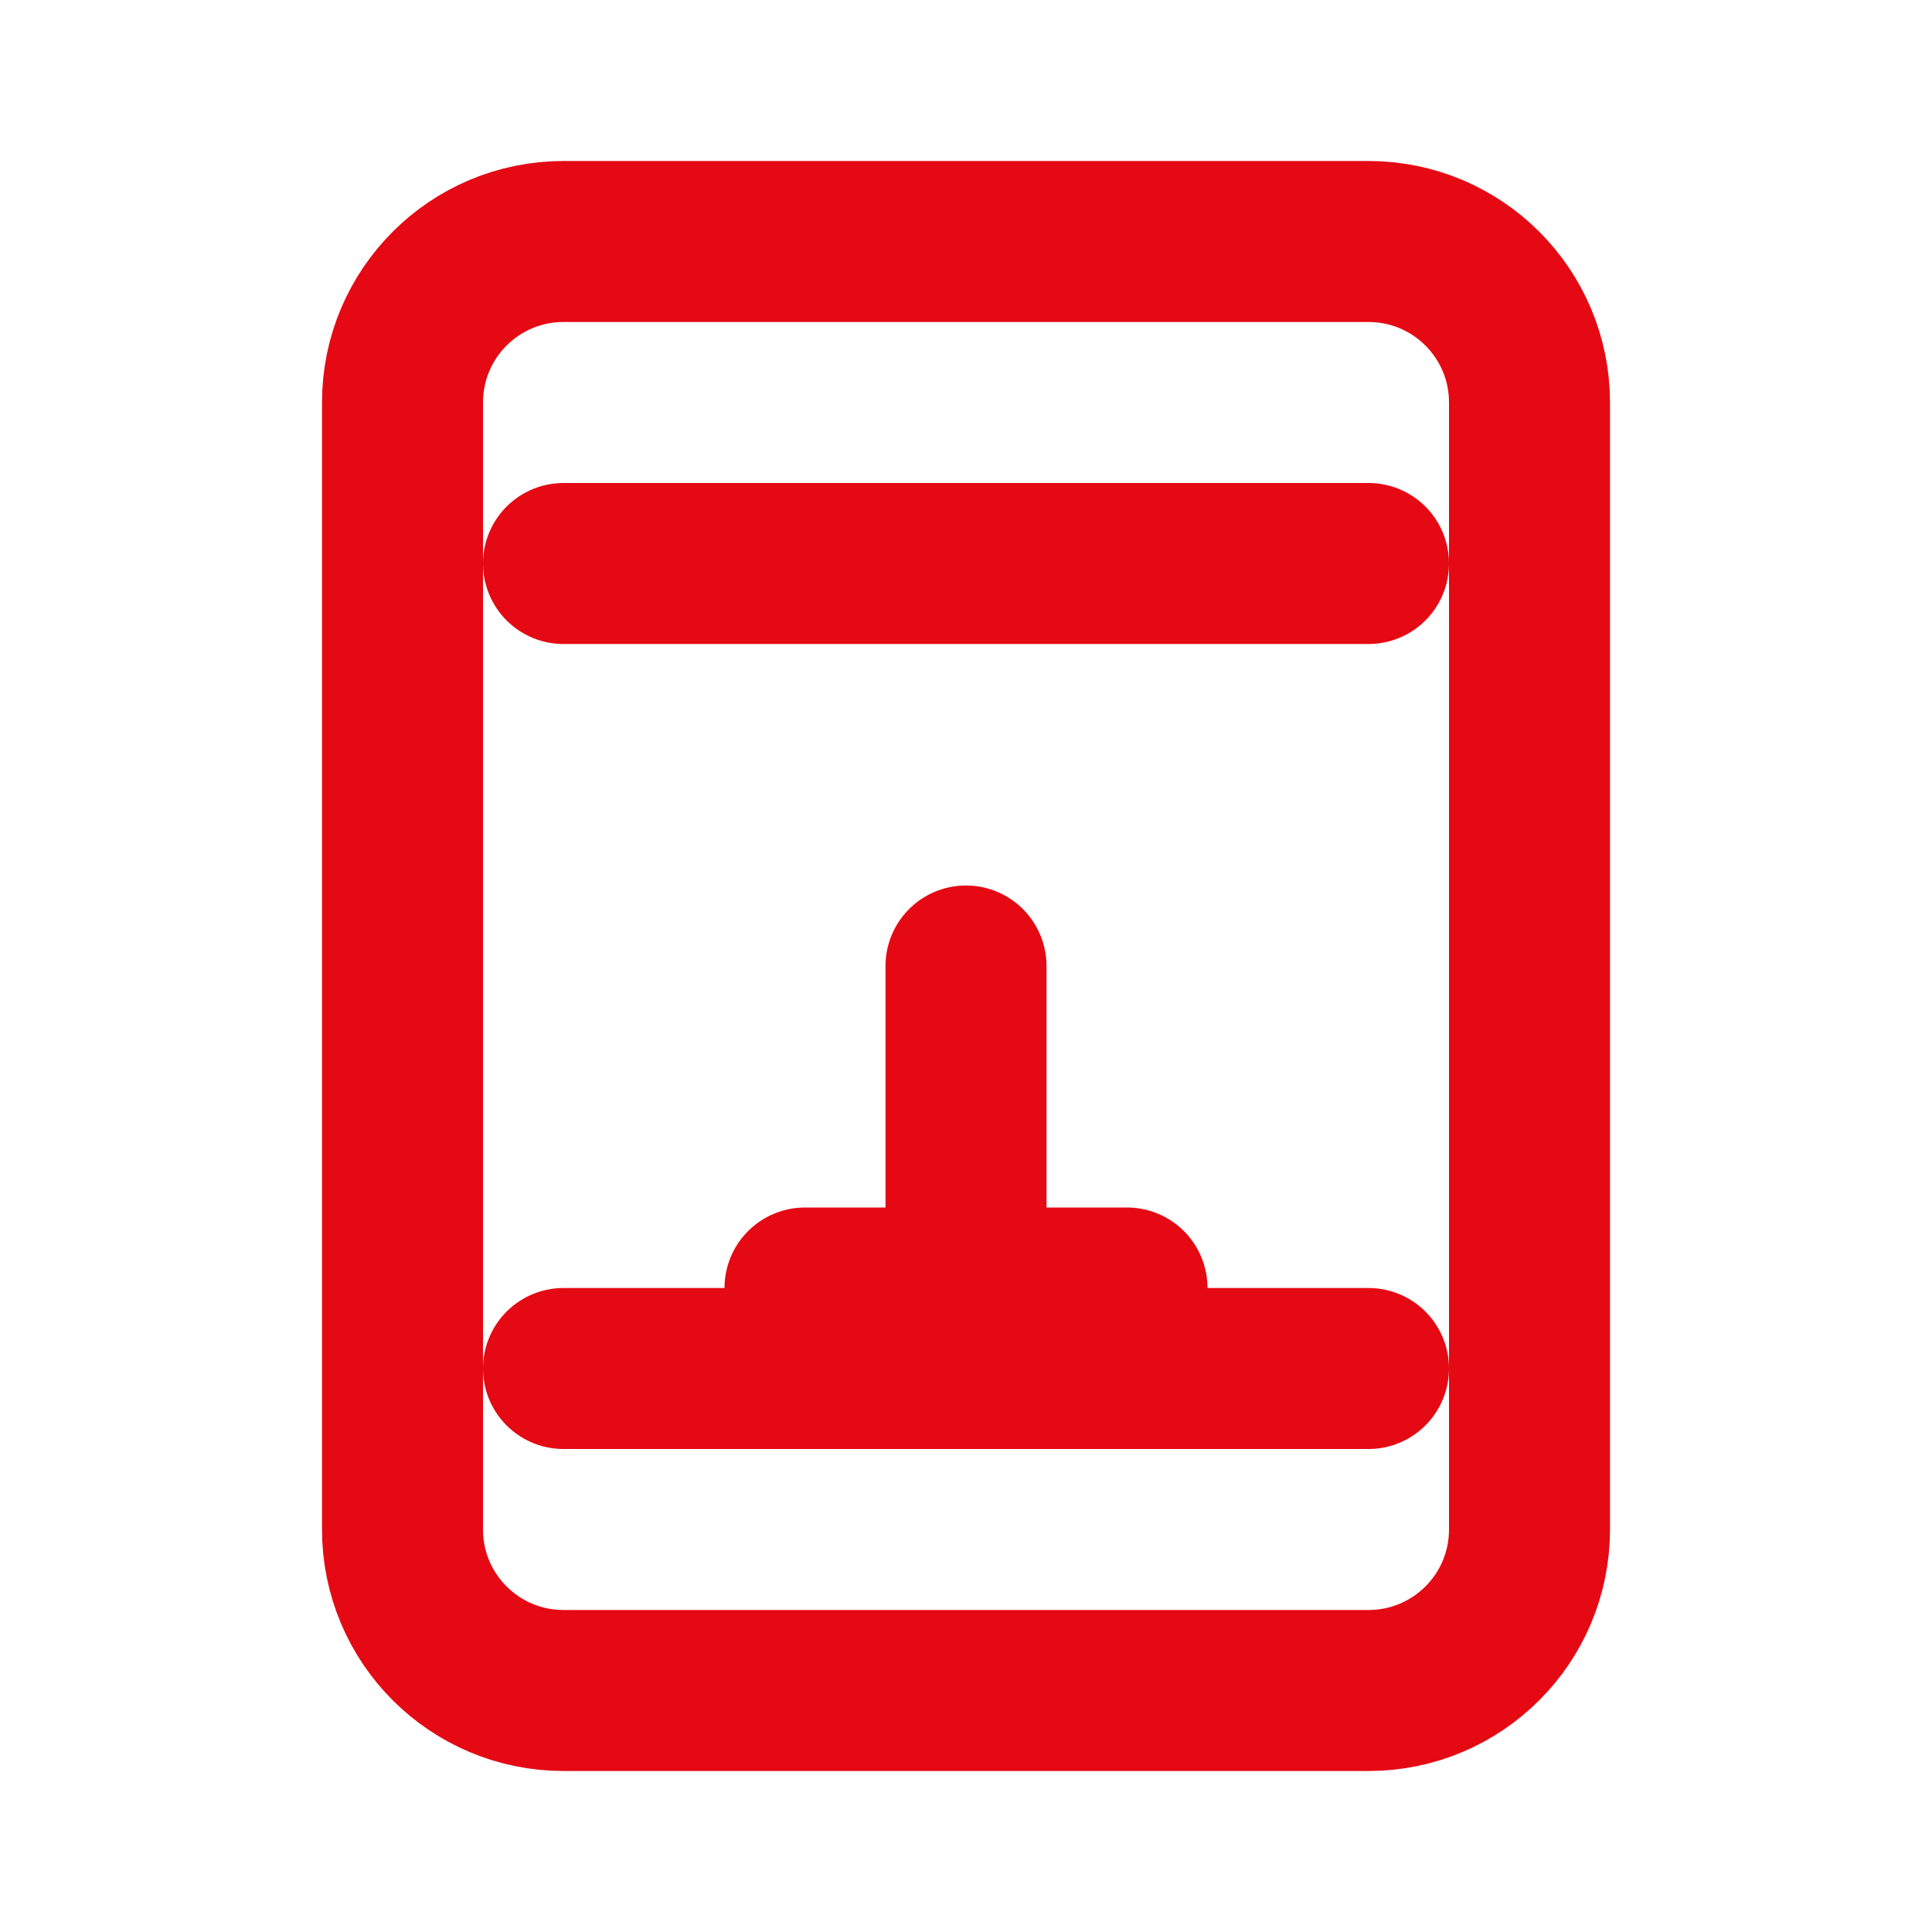 <?xml version="1.0" encoding="UTF-8"?>
<svg width="64" height="64" viewBox="0 0 24 24" fill="none" xmlns="http://www.w3.org/2000/svg">
    <path d="M10 16H14" stroke="#E50914" stroke-width="2" stroke-linecap="round" stroke-linejoin="round"/>
    <path d="M12 12V16" stroke="#E50914" stroke-width="2" stroke-linecap="round" stroke-linejoin="round"/>
    <path d="M17 21H7C5.895 21 5 20.105 5 19V5C5 3.895 5.895 3 7 3H17C18.105 3 19 3.895 19 5V19C19 20.105 18.105 21 17 21Z" stroke="#E50914" stroke-width="2" stroke-linecap="round" stroke-linejoin="round"/>
    <path d="M7 7H17" stroke="#E50914" stroke-width="2" stroke-linecap="round" stroke-linejoin="round"/>
    <path d="M7 17H17" stroke="#E50914" stroke-width="2" stroke-linecap="round" stroke-linejoin="round"/>
</svg> 